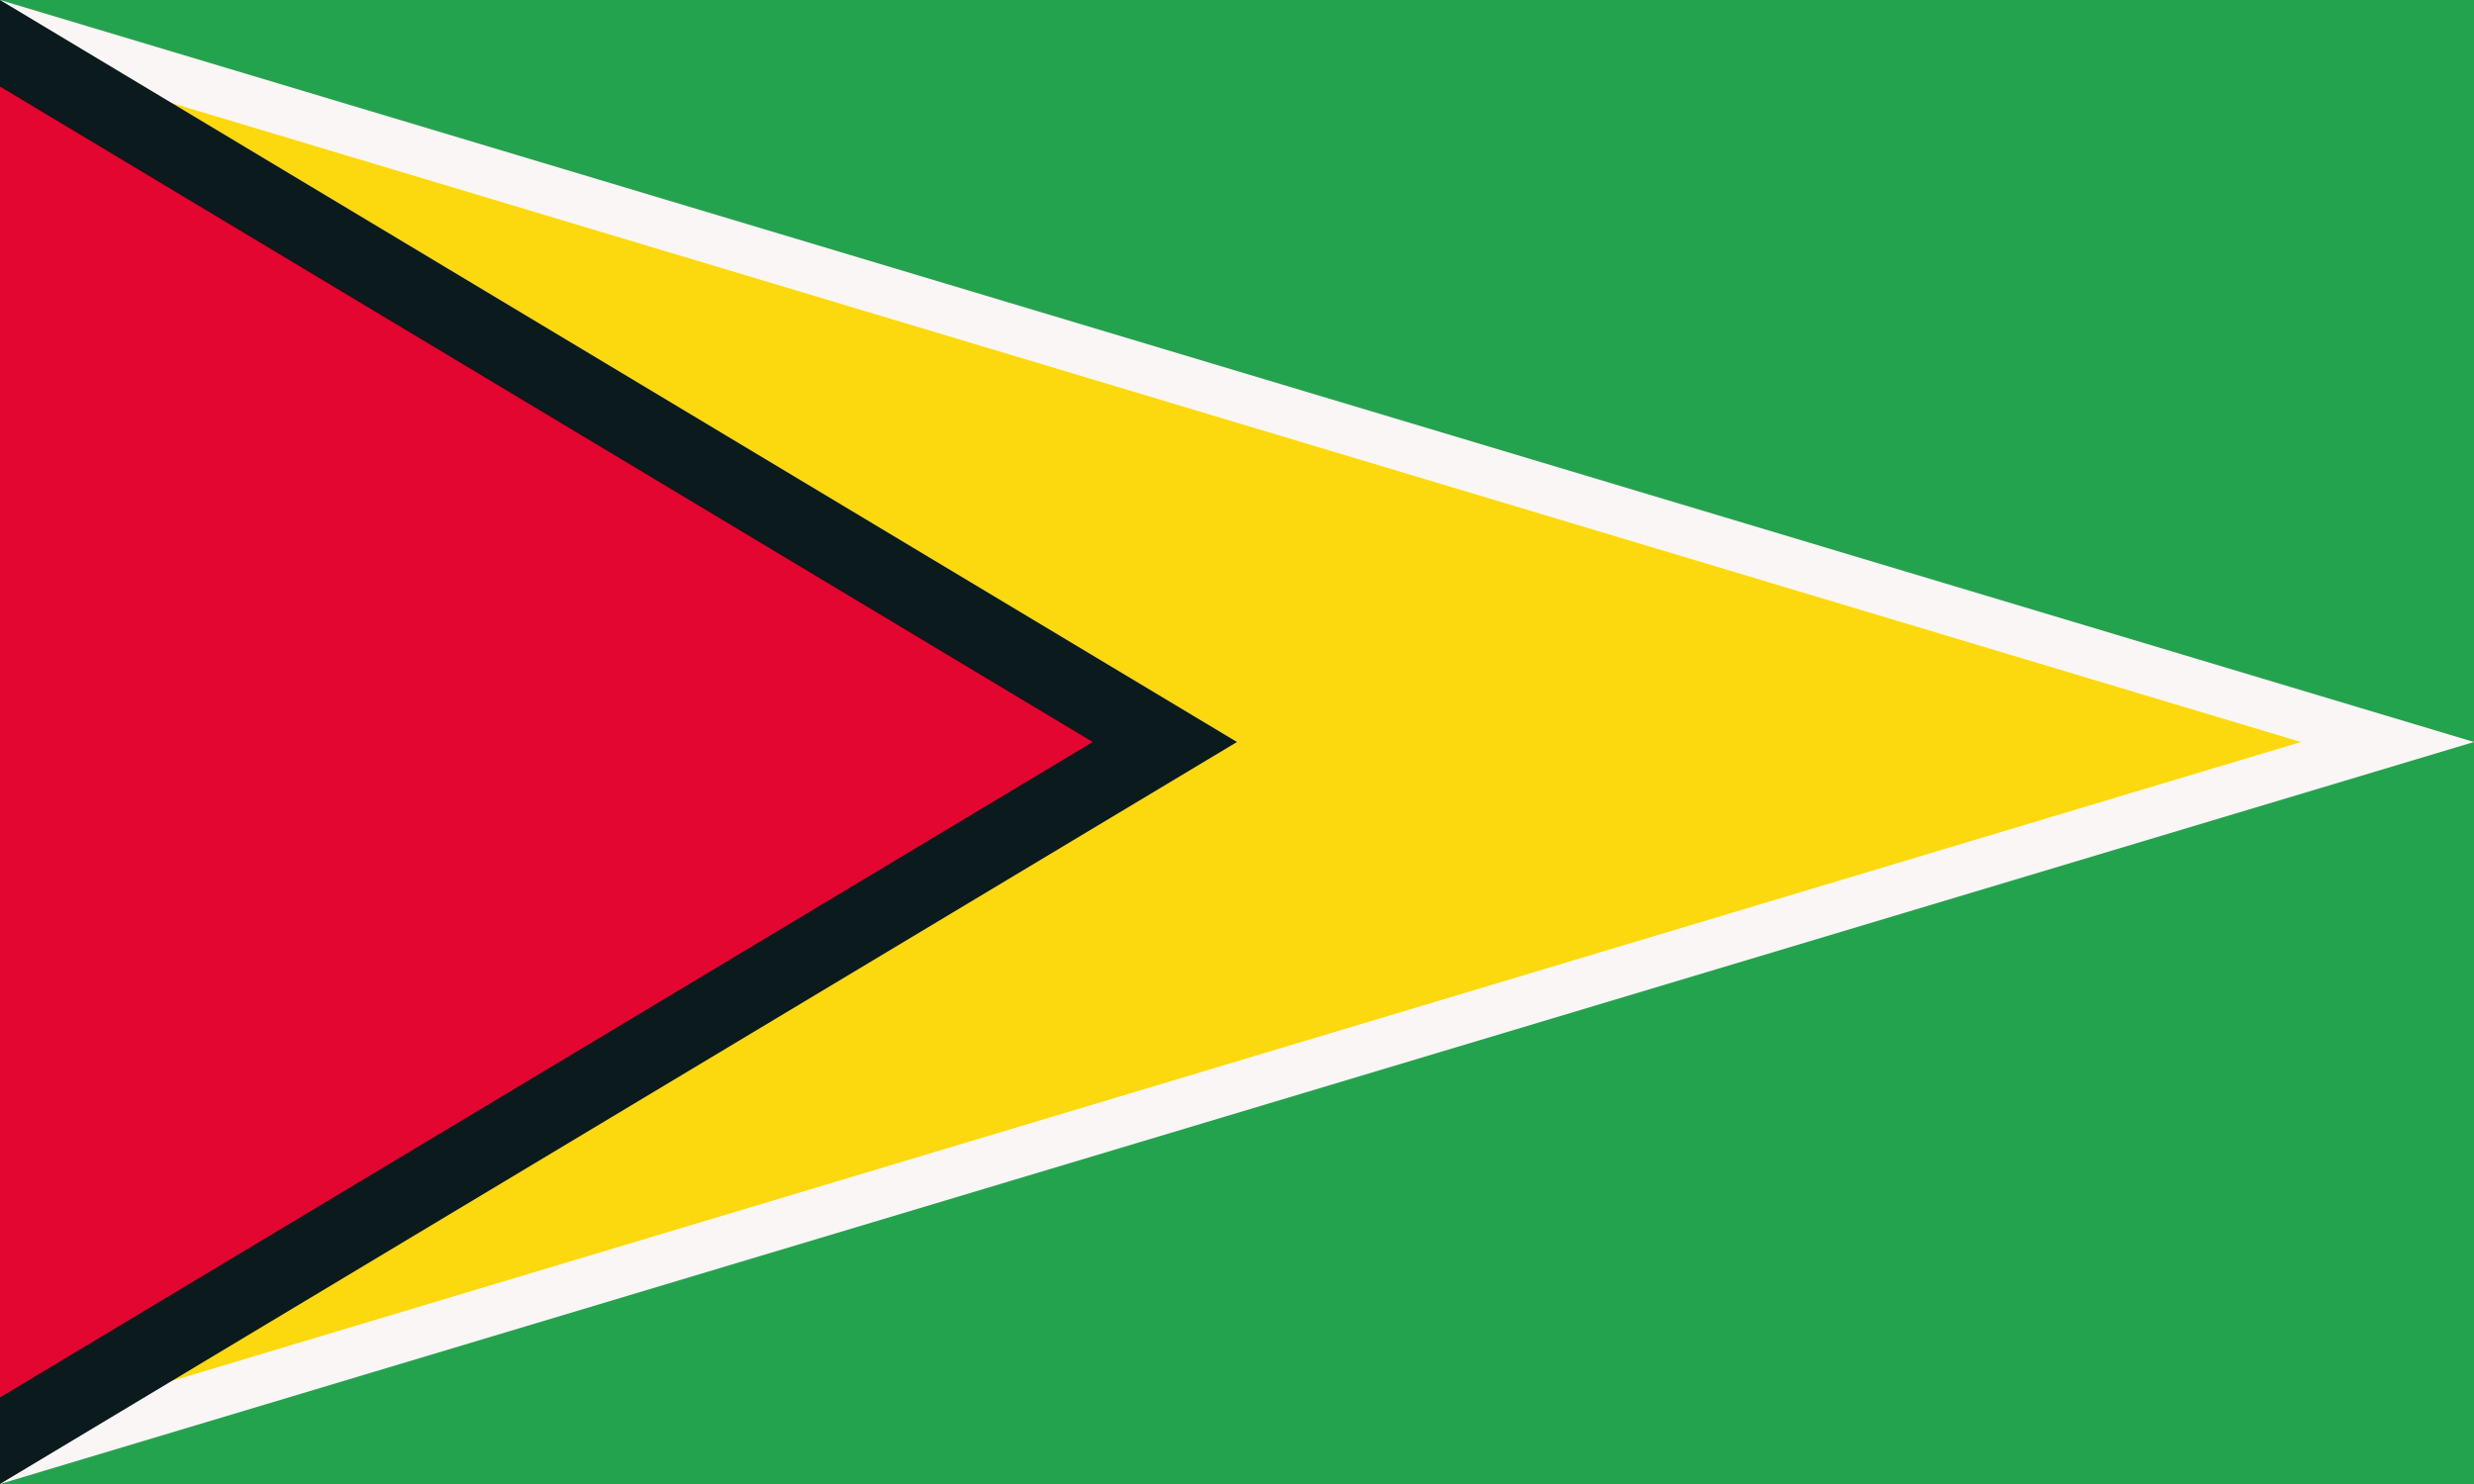 <svg xmlns="http://www.w3.org/2000/svg" width="1200" height="720"><path fill="#24a34e" d="M0 0h1200v720H0Z"/><path fill="#faf6f5" d="m0 720 1200-360L0 0Z"/><path fill="#fcd80e" d="m0 695 1116-335L0 25Z"/><path fill="#0a1a1d" d="m0 720 600-360L0 0Z"/><path fill="#e30631" d="m0 678 530-318L0 42Z"/></svg>
